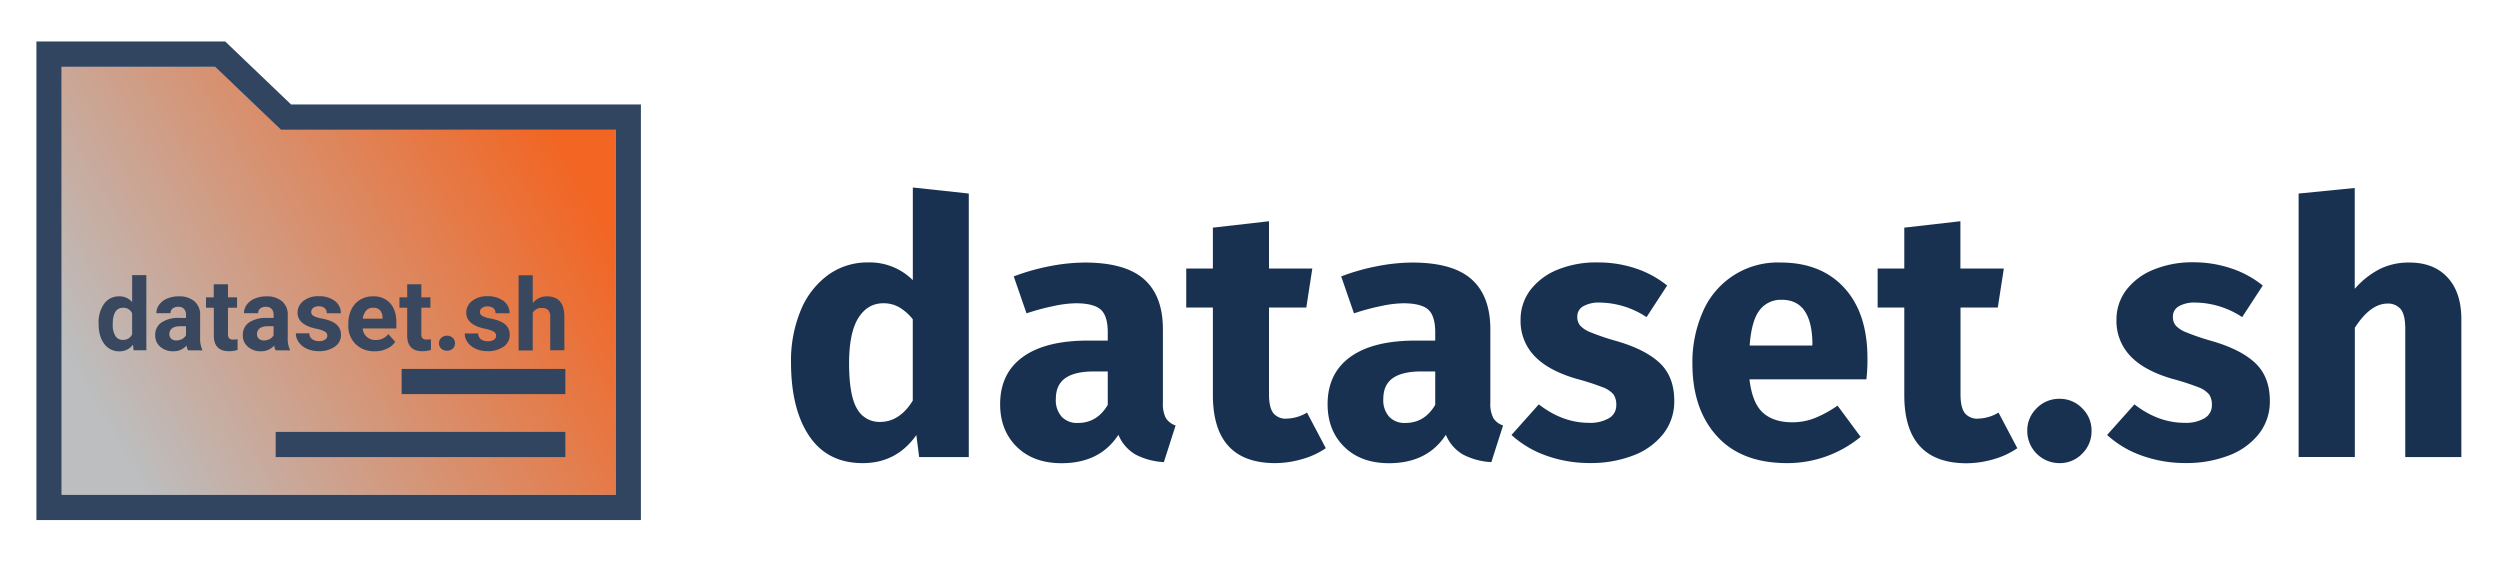<svg id="Layer_1" data-name="Layer 1" xmlns="http://www.w3.org/2000/svg" xmlns:xlink="http://www.w3.org/1999/xlink" viewBox="0 0 898.03 211.18"><defs><style>.cls-1{fill:#193151;}.cls-2{fill:url(#linear-gradient);}.cls-3{fill:#314561;}.cls-4{fill:#39485e;}</style><linearGradient id="linear-gradient" x1="13.71" y1="163.18" x2="219.8" y2="44.19" gradientUnits="userSpaceOnUse"><stop offset="0.11" stop-color="#bcbec0"/><stop offset="0.92" stop-color="#f26522"/><stop offset="0.98" stop-color="#f26522"/></linearGradient></defs><path class="cls-1" d="M348,69.52v94.67H330.17l-1-7.91q-7.14,10.08-19.26,10.08-12.63,0-19.2-9.7t-6.57-26.54a47.15,47.15,0,0,1,3.44-18.5,29.61,29.61,0,0,1,9.76-12.76,24,24,0,0,1,14.48-4.59,21.83,21.83,0,0,1,16.08,6.38V67.35ZM327.88,143.9V114.68a18.13,18.13,0,0,0-4.92-4.33,11.28,11.28,0,0,0-5.67-1.41q-5.62,0-8.93,5.23T305,130.25q0,11.87,2.87,16.59a9.12,9.12,0,0,0,8.23,4.72Q323.16,151.56,327.88,143.9Z"/><path class="cls-1" d="M418.78,150.15a6.48,6.48,0,0,0,3.51,2.68L418.08,166a24.83,24.83,0,0,1-10.21-2.74,14.63,14.63,0,0,1-6.12-7.08q-6.64,10.2-20.42,10.21-10.08,0-16.07-5.87t-6-15.31q0-11.1,8.17-17t23.6-5.87h6.89v-2.93q0-6-2.55-8.23c-1.71-1.49-4.68-2.24-8.93-2.24a41.27,41.27,0,0,0-8,1,82.23,82.23,0,0,0-9.7,2.62l-4.59-13.27a77.06,77.06,0,0,1,13.08-3.7,66.77,66.77,0,0,1,12.44-1.28q14.53,0,21.3,6t6.76,18v26.28A11.07,11.07,0,0,0,418.78,150.15Zm-20.86-4.72v-12h-5q-6.88,0-10.27,2.42t-3.38,7.53a8.84,8.84,0,0,0,2.11,6.32,7.56,7.56,0,0,0,5.8,2.23Q394.09,151.94,397.92,145.43Z"/><path class="cls-1" d="M476.25,161a29,29,0,0,1-8.61,3.95,35.23,35.23,0,0,1-9.76,1.41q-22.2-.13-22.2-24.5V110.47h-9.57v-14h9.57V81.77l20.16-2.3v17H471.4l-2.16,14h-13.4v31.14c0,3.14.51,5.4,1.53,6.76a5.67,5.67,0,0,0,4.85,2,14.75,14.75,0,0,0,7.27-2.17Z"/><path class="cls-1" d="M536.41,150.15a6.48,6.48,0,0,0,3.51,2.68L535.71,166a24.78,24.78,0,0,1-10.21-2.74,14.7,14.7,0,0,1-6.13-7.08q-6.63,10.2-20.41,10.21-10.08,0-16.07-5.87t-6-15.31q0-11.1,8.17-17t23.6-5.87h6.89v-2.93q0-6-2.55-8.23c-1.71-1.49-4.68-2.24-8.94-2.24a41.26,41.26,0,0,0-8,1,82.23,82.23,0,0,0-9.7,2.62l-4.59-13.27a77.06,77.06,0,0,1,13.08-3.7,66.75,66.75,0,0,1,12.43-1.28q14.55,0,21.31,6t6.76,18v26.28A11.07,11.07,0,0,0,536.41,150.15Zm-20.86-4.72v-12h-5q-6.88,0-10.27,2.42t-3.38,7.53a8.84,8.84,0,0,0,2.11,6.32,7.56,7.56,0,0,0,5.8,2.23Q511.72,151.94,515.55,145.43Z"/><path class="cls-1" d="M587.63,96.44a36.16,36.16,0,0,1,11.23,6.12l-7.4,11.36a31,31,0,0,0-16.71-5.23,11.41,11.41,0,0,0-6.07,1.34,4.22,4.22,0,0,0-2.1,3.76,4.89,4.89,0,0,0,1,3.13,10.19,10.19,0,0,0,3.89,2.49,81.77,81.77,0,0,0,9.06,3.06q10.59,3.06,15.75,8T601.41,144a18.74,18.74,0,0,1-4,11.93,24.85,24.85,0,0,1-10.84,7.72,42.06,42.06,0,0,1-15.31,2.68,46.07,46.07,0,0,1-15.88-2.68,36.57,36.57,0,0,1-12.44-7.4l9.82-11q8.55,6.63,18,6.63a13.38,13.38,0,0,0,7.21-1.66,5.27,5.27,0,0,0,2.61-4.72,6.42,6.42,0,0,0-1-3.83,9.26,9.26,0,0,0-4-2.61,90.32,90.32,0,0,0-9.32-3q-10.08-2.94-15.05-8.17a18.11,18.11,0,0,1-5-13,17.53,17.53,0,0,1,3.38-10.53,23.07,23.07,0,0,1,9.7-7.4A36.54,36.54,0,0,1,574,94.27,42.26,42.26,0,0,1,587.63,96.44Z"/><path class="cls-1" d="M670.43,136.25h-42q1,8.55,4.84,12c2.56,2.3,6.08,3.44,10.59,3.44a21.87,21.87,0,0,0,7.91-1.46,41.07,41.07,0,0,0,8.3-4.53l8.29,11.22A41.35,41.35,0,0,1,642,166.36q-16.46,0-25.26-9.7t-8.81-26a44.89,44.89,0,0,1,3.7-18.56,29.23,29.23,0,0,1,27.94-17.8q14.67,0,23,9.19T670.81,129A58.79,58.79,0,0,1,670.43,136.25Zm-19.39-13q-.25-15.56-11-15.56A9.54,9.54,0,0,0,632,111.5q-2.87,3.82-3.5,12.63H651Z"/><path class="cls-1" d="M724.65,161A29.11,29.11,0,0,1,716,165a35.28,35.28,0,0,1-9.76,1.41q-22.2-.13-22.2-24.5V110.47h-9.57v-14h9.57V81.77l20.16-2.3v17H719.8l-2.17,14H704.24v31.14c0,3.14.51,5.4,1.53,6.76a5.66,5.66,0,0,0,4.85,2,14.78,14.78,0,0,0,7.27-2.17Z"/><path class="cls-1" d="M747.93,146.64a11.05,11.05,0,0,1,3.38,8.11,11.19,11.19,0,0,1-3.38,8.23,11.05,11.05,0,0,1-8.1,3.38,11.54,11.54,0,0,1-11.61-11.61,11.09,11.09,0,0,1,3.38-8.11,11.21,11.21,0,0,1,8.23-3.38A11.05,11.05,0,0,1,747.93,146.64Z"/><path class="cls-1" d="M801.58,96.44a36.16,36.16,0,0,1,11.23,6.12l-7.4,11.36a31,31,0,0,0-16.72-5.23,11.39,11.39,0,0,0-6.06,1.34,4.22,4.22,0,0,0-2.1,3.76,4.89,4.89,0,0,0,1,3.13,10.19,10.19,0,0,0,3.89,2.49,82.18,82.18,0,0,0,9,3.06q10.59,3.06,15.76,8T815.36,144a18.74,18.74,0,0,1-4,11.93,24.85,24.85,0,0,1-10.84,7.72,42.06,42.06,0,0,1-15.31,2.68,46,46,0,0,1-15.88-2.68,36.57,36.57,0,0,1-12.44-7.4l9.82-11q8.55,6.63,18,6.63a13.38,13.38,0,0,0,7.21-1.66,5.27,5.27,0,0,0,2.61-4.72,6.42,6.42,0,0,0-1-3.83,9.26,9.26,0,0,0-3.95-2.61,90.32,90.32,0,0,0-9.32-3q-10.08-2.94-15-8.17a18.11,18.11,0,0,1-5-13,17.53,17.53,0,0,1,3.38-10.53,23.07,23.07,0,0,1,9.7-7.4,36.54,36.54,0,0,1,14.61-2.74A42.26,42.26,0,0,1,801.58,96.44Z"/><path class="cls-1" d="M879.15,99.63q5,5.36,5,15.05v49.51H864V118.13q0-5.1-1.65-7.08a5.82,5.82,0,0,0-4.72-2q-6.14,0-11.74,8.68v46.44H825.69V69.52l20.16-2v36.23a30.4,30.4,0,0,1,8.93-7.08,23.38,23.38,0,0,1,10.59-2.36Q874.18,94.27,879.15,99.63Z"/><polygon class="cls-2" points="22.13 23.95 77.27 23.95 100.92 46.57 221.18 46.57 221.18 177.76 22.13 177.76 22.13 23.95"/><path class="cls-3" d="M104.55,37.52,80.9,14.9H13.08V186.81H230.22V37.52ZM22.13,177.76V24H77.27l23.65,22.62H221.18V177.76Z"/><rect class="cls-3" x="99.03" y="155.14" width="104.05" height="9.05"/><rect class="cls-3" x="144.27" y="132.52" width="58.81" height="9.05"/><path class="cls-4" d="M35.42,116.17a11.47,11.47,0,0,1,2-7.09,6.49,6.49,0,0,1,5.46-2.63,5.81,5.81,0,0,1,4.59,2.07v-9.7h5.1v27H48l-.24-2a6,6,0,0,1-4.89,2.38,6.47,6.47,0,0,1-5.39-2.65C36.09,121.77,35.42,119.31,35.42,116.17Zm5.08.38a7.52,7.52,0,0,0,.93,4.1,3,3,0,0,0,2.71,1.43,3.39,3.39,0,0,0,3.32-2v-7.52a3.35,3.35,0,0,0-3.29-2Q40.49,110.58,40.5,116.55Z"/><path class="cls-4" d="M67.53,125.83a5.4,5.4,0,0,1-.51-1.71,6.15,6.15,0,0,1-4.8,2.06,6.76,6.76,0,0,1-4.64-1.62,5.22,5.22,0,0,1-1.83-4.08A5.36,5.36,0,0,1,58,115.84a11,11,0,0,1,6.48-1.64h2.34v-1.09a3.15,3.15,0,0,0-.68-2.11,2.65,2.65,0,0,0-2.14-.79,3,3,0,0,0-2,.62,2.07,2.07,0,0,0-.73,1.68H56.17a5.11,5.11,0,0,1,1-3.06,6.77,6.77,0,0,1,2.88-2.2,10.4,10.4,0,0,1,4.19-.8,8.35,8.35,0,0,1,5.58,1.76,6.19,6.19,0,0,1,2.07,5v8.25a9.16,9.16,0,0,0,.75,4.1v.3Zm-4.21-3.54a4.44,4.44,0,0,0,2.08-.5,3.35,3.35,0,0,0,1.41-1.35v-3.27h-1.9c-2.55,0-3.9.88-4.07,2.64v.3a2,2,0,0,0,.67,1.56A2.53,2.53,0,0,0,63.32,122.29Z"/><path class="cls-4" d="M81.89,102.12v4.68h3.26v3.73H81.89V120a2.24,2.24,0,0,0,.41,1.51,2,2,0,0,0,1.55.46,8.25,8.25,0,0,0,1.49-.12v3.85a10.64,10.64,0,0,1-3.08.46q-5.34,0-5.45-5.4V110.53H74V106.8h2.78v-4.68Z"/><path class="cls-4" d="M99,125.83a6,6,0,0,1-.51-1.71,6.15,6.15,0,0,1-4.8,2.06,6.74,6.74,0,0,1-4.63-1.62,5.19,5.19,0,0,1-1.84-4.08,5.38,5.38,0,0,1,2.24-4.64,11.06,11.06,0,0,1,6.48-1.64h2.34v-1.09a3.14,3.14,0,0,0-.67-2.11,2.68,2.68,0,0,0-2.14-.79,3,3,0,0,0-2,.62,2.07,2.07,0,0,0-.73,1.68H87.64a5.11,5.11,0,0,1,1-3.06,6.74,6.74,0,0,1,2.89-2.2,10.39,10.39,0,0,1,4.18-.8,8.36,8.36,0,0,1,5.59,1.76,6.21,6.21,0,0,1,2.06,5v8.25a9.14,9.14,0,0,0,.76,4.1v.3Zm-4.2-3.54a4.47,4.47,0,0,0,2.08-.5,3.27,3.27,0,0,0,1.4-1.35v-3.27h-1.9q-3.81,0-4.06,2.64l0,.3a2,2,0,0,0,.67,1.56A2.57,2.57,0,0,0,94.8,122.29Z"/><path class="cls-4" d="M117.59,120.57a1.65,1.65,0,0,0-.92-1.47,10.47,10.47,0,0,0-3-1q-6.78-1.42-6.78-5.77a5.24,5.24,0,0,1,2.1-4.23,8.47,8.47,0,0,1,5.49-1.69,9.18,9.18,0,0,1,5.8,1.7,5.41,5.41,0,0,1,2.17,4.43H117.4a2.47,2.47,0,0,0-.71-1.8,3,3,0,0,0-2.19-.71,3,3,0,0,0-2,.58,1.84,1.84,0,0,0-.71,1.48,1.58,1.58,0,0,0,.8,1.36,8.43,8.43,0,0,0,2.7.9,21,21,0,0,1,3.2.85q4,1.47,4,5.12a5,5,0,0,1-2.23,4.21,9.65,9.65,0,0,1-5.77,1.61,10.08,10.08,0,0,1-4.25-.86,7.13,7.13,0,0,1-2.91-2.33,5.5,5.5,0,0,1-1.05-3.21h4.82a2.63,2.63,0,0,0,1,2.07,4,4,0,0,0,2.5.72,3.66,3.66,0,0,0,2.2-.55A1.73,1.73,0,0,0,117.59,120.57Z"/><path class="cls-4" d="M134.56,126.18a9.33,9.33,0,0,1-6.81-2.57,9.09,9.09,0,0,1-2.63-6.84v-.49a11.64,11.64,0,0,1,1.1-5.13,8.11,8.11,0,0,1,3.14-3.48,8.79,8.79,0,0,1,4.64-1.22,7.88,7.88,0,0,1,6.14,2.46c1.5,1.64,2.24,4,2.24,7V118H130.27a4.71,4.71,0,0,0,1.48,3,4.52,4.52,0,0,0,3.14,1.13,5.48,5.48,0,0,0,4.59-2.13l2.5,2.8a7.53,7.53,0,0,1-3.1,2.52A10.19,10.19,0,0,1,134.56,126.18ZM134,110.54a3.17,3.17,0,0,0-2.45,1,5.31,5.31,0,0,0-1.21,2.93h7.07v-.41a3.79,3.79,0,0,0-.91-2.62A3.28,3.28,0,0,0,134,110.54Z"/><path class="cls-4" d="M151.35,102.12v4.68h3.26v3.73h-3.26V120a2.24,2.24,0,0,0,.41,1.51,2,2,0,0,0,1.54.46,8.28,8.28,0,0,0,1.5-.12v3.85a10.64,10.64,0,0,1-3.08.46q-5.34,0-5.45-5.4V110.53h-2.78V106.8h2.78v-4.68Z"/><path class="cls-4" d="M157.7,123.33a2.54,2.54,0,0,1,.82-2,3.16,3.16,0,0,1,4.11,0,2.75,2.75,0,0,1,0,3.91,3.22,3.22,0,0,1-4.13,0A2.51,2.51,0,0,1,157.7,123.33Z"/><path class="cls-4" d="M178.2,120.57a1.63,1.63,0,0,0-.92-1.47,10.38,10.38,0,0,0-3-1q-6.8-1.42-6.79-5.77a5.24,5.24,0,0,1,2.1-4.23,8.48,8.48,0,0,1,5.5-1.69,9.17,9.17,0,0,1,5.79,1.7,5.38,5.38,0,0,1,2.17,4.43H178a2.47,2.47,0,0,0-.7-1.8,3.74,3.74,0,0,0-4.19-.13,1.83,1.83,0,0,0-.7,1.48,1.58,1.58,0,0,0,.8,1.36,8.25,8.25,0,0,0,2.7.9,21.67,21.67,0,0,1,3.2.85q4,1.47,4,5.12a5,5,0,0,1-2.23,4.21,9.65,9.65,0,0,1-5.77,1.61,10,10,0,0,1-4.24-.86A7,7,0,0,1,168,123a5.44,5.44,0,0,1-1.06-3.21h4.82a2.66,2.66,0,0,0,1,2.07,4,4,0,0,0,2.5.72,3.7,3.7,0,0,0,2.21-.55A1.75,1.75,0,0,0,178.2,120.57Z"/><path class="cls-4" d="M191.37,108.87a6.38,6.38,0,0,1,5.09-2.42c4.12,0,6.22,2.39,6.27,7.19v12.19h-5.08v-12a3.53,3.53,0,0,0-.7-2.42,3,3,0,0,0-2.34-.78,3.46,3.46,0,0,0-3.24,1.72v13.53h-5.08v-27h5.08Z"/></svg>